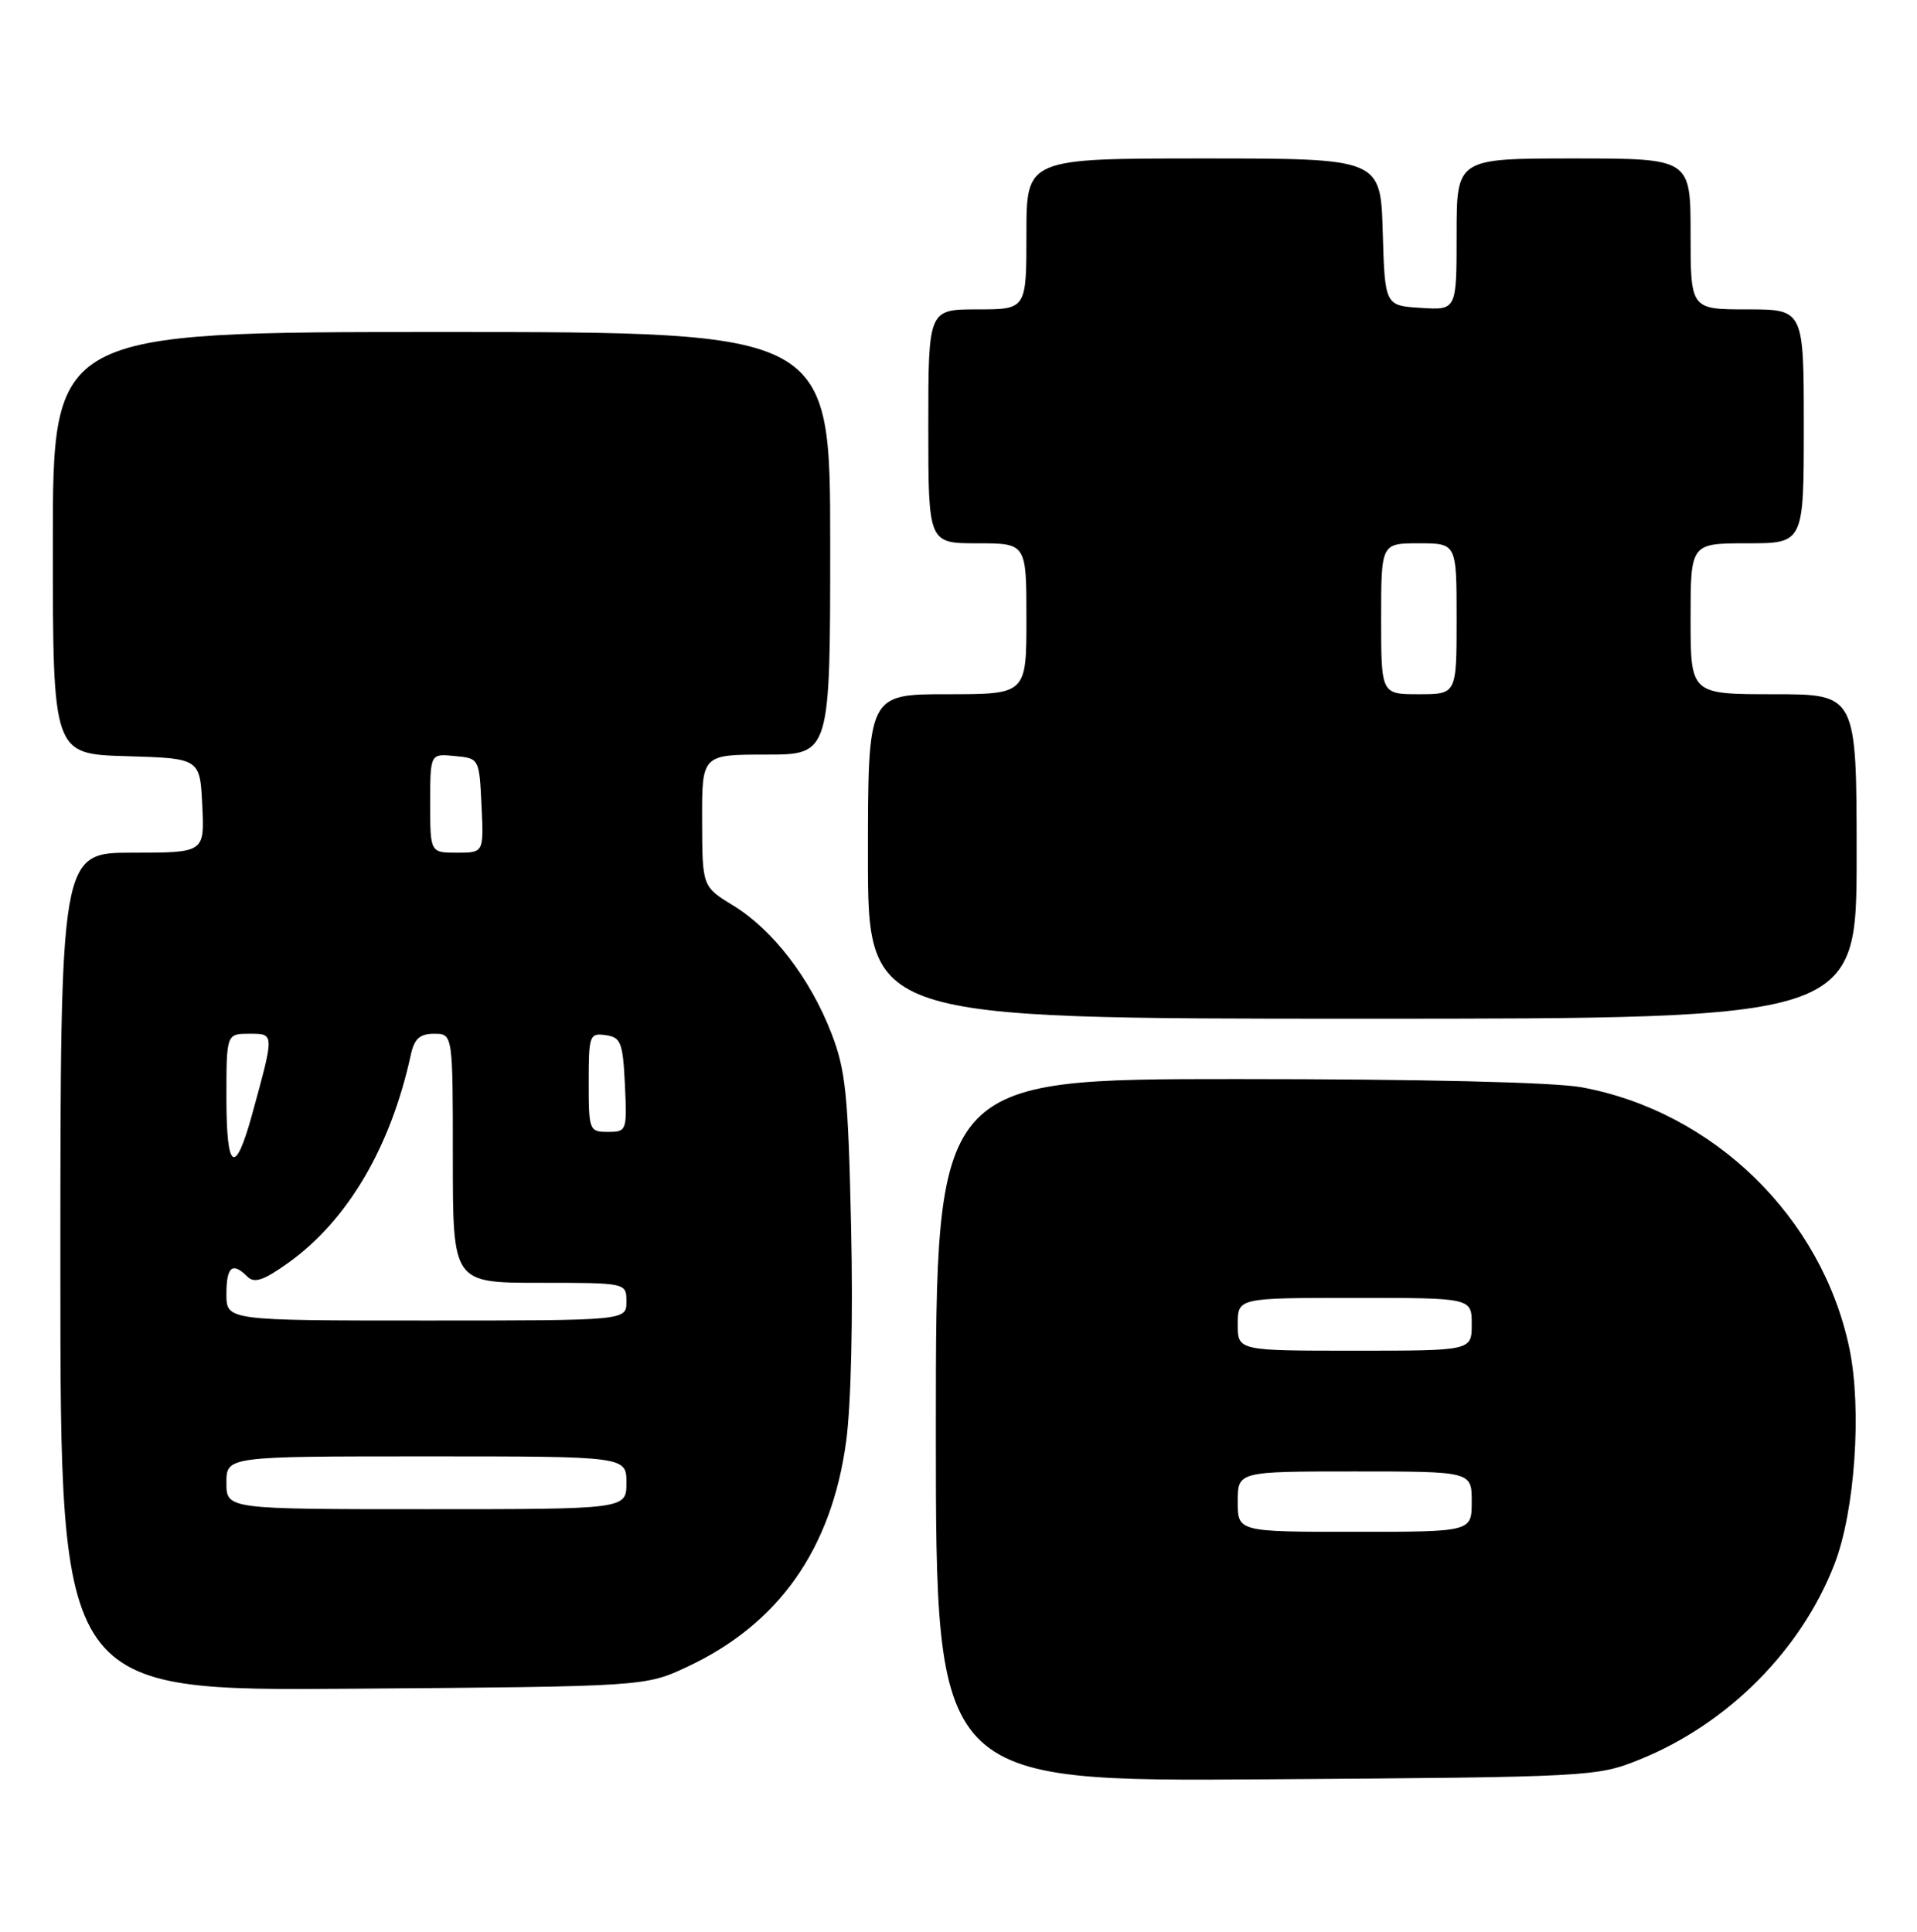 <?xml version="1.0" encoding="UTF-8" standalone="no"?>
<!DOCTYPE svg PUBLIC "-//W3C//DTD SVG 1.1//EN" "http://www.w3.org/Graphics/SVG/1.1/DTD/svg11.dtd" >
<svg xmlns="http://www.w3.org/2000/svg" xmlns:xlink="http://www.w3.org/1999/xlink" version="1.1" viewBox="0 0 254 256">
 <g >
 <path fill="currentColor"
d=" M 217.24 233.18 C 228.93 228.46 238.66 218.69 243.08 207.24 C 245.78 200.23 246.71 186.76 245.05 178.73 C 241.44 161.34 227.07 147.32 209.57 144.09 C 205.91 143.42 188.34 143.00 163.82 143.00 C 124.00 143.00 124.00 143.00 124.00 189.55 C 124.00 236.10 124.00 236.10 167.75 235.80 C 210.84 235.50 211.59 235.46 217.24 233.18 Z  M 91.12 220.86 C 103.21 215.19 110.20 205.25 112.12 190.98 C 112.77 186.16 113.04 174.48 112.77 162.64 C 112.38 144.95 112.06 141.81 110.13 136.85 C 107.32 129.62 102.36 123.18 97.15 120.00 C 93.05 117.50 93.05 117.50 93.03 108.75 C 93.00 100.00 93.00 100.00 101.50 100.00 C 110.00 100.00 110.00 100.00 110.00 72.00 C 110.00 44.00 110.00 44.00 58.50 44.00 C 7.00 44.00 7.00 44.00 7.00 71.96 C 7.00 99.93 7.00 99.93 16.75 100.21 C 26.50 100.50 26.50 100.50 26.80 106.75 C 27.10 113.00 27.10 113.00 17.55 113.00 C 8.00 113.00 8.00 113.00 8.00 168.54 C 8.00 224.09 8.00 224.09 46.75 223.79 C 85.50 223.50 85.50 223.50 91.12 220.86 Z  M 246.00 113.50 C 246.00 92.00 246.00 92.00 235.00 92.00 C 224.00 92.00 224.00 92.00 224.00 82.00 C 224.00 72.00 224.00 72.00 231.50 72.00 C 239.00 72.00 239.00 72.00 239.00 56.50 C 239.00 41.00 239.00 41.00 231.50 41.00 C 224.00 41.00 224.00 41.00 224.00 31.00 C 224.00 21.00 224.00 21.00 208.50 21.00 C 193.00 21.00 193.00 21.00 193.00 31.05 C 193.00 41.11 193.00 41.11 188.25 40.80 C 183.50 40.50 183.50 40.50 183.21 30.75 C 182.93 21.00 182.93 21.00 159.46 21.00 C 136.00 21.00 136.00 21.00 136.00 31.00 C 136.00 41.00 136.00 41.00 129.50 41.00 C 123.00 41.00 123.00 41.00 123.00 56.50 C 123.00 72.00 123.00 72.00 129.50 72.00 C 136.00 72.00 136.00 72.00 136.00 82.00 C 136.00 92.00 136.00 92.00 125.50 92.00 C 115.00 92.00 115.00 92.00 115.00 113.50 C 115.00 135.00 115.00 135.00 180.50 135.00 C 246.00 135.00 246.00 135.00 246.00 113.50 Z  M 164.00 199.00 C 164.00 195.00 164.00 195.00 179.50 195.00 C 195.00 195.00 195.00 195.00 195.00 199.00 C 195.00 203.00 195.00 203.00 179.50 203.00 C 164.00 203.00 164.00 203.00 164.00 199.00 Z  M 164.00 175.50 C 164.00 172.00 164.00 172.00 179.50 172.00 C 195.00 172.00 195.00 172.00 195.00 175.50 C 195.00 179.00 195.00 179.00 179.50 179.00 C 164.00 179.00 164.00 179.00 164.00 175.50 Z  M 30.00 196.50 C 30.00 193.00 30.00 193.00 56.50 193.00 C 83.00 193.00 83.00 193.00 83.00 196.50 C 83.00 200.00 83.00 200.00 56.50 200.00 C 30.00 200.00 30.00 200.00 30.00 196.50 Z  M 30.00 171.50 C 30.00 167.84 30.79 167.19 32.79 169.19 C 33.70 170.10 34.95 169.68 38.24 167.32 C 46.08 161.70 51.78 152.00 54.44 139.75 C 54.90 137.65 55.62 137.00 57.52 137.00 C 60.00 137.00 60.00 137.00 60.00 153.50 C 60.00 170.00 60.00 170.00 71.50 170.00 C 83.00 170.00 83.00 170.00 83.00 172.50 C 83.00 175.00 83.00 175.00 56.50 175.00 C 30.00 175.00 30.00 175.00 30.00 171.50 Z  M 30.00 145.56 C 30.00 137.00 30.00 137.00 33.02 137.00 C 36.39 137.00 36.38 136.83 33.40 147.70 C 31.15 155.89 30.00 155.16 30.00 145.56 Z  M 78.00 143.43 C 78.00 137.19 78.11 136.88 80.25 137.18 C 82.27 137.47 82.53 138.14 82.80 143.75 C 83.09 149.86 83.04 150.00 80.55 150.00 C 78.08 150.00 78.00 149.80 78.00 143.43 Z  M 57.00 106.44 C 57.00 99.87 57.00 99.87 60.25 100.19 C 63.50 100.50 63.50 100.50 63.80 106.75 C 64.10 113.00 64.10 113.00 60.55 113.00 C 57.00 113.00 57.00 113.00 57.00 106.44 Z  M 183.00 82.00 C 183.00 72.00 183.00 72.00 188.00 72.00 C 193.00 72.00 193.00 72.00 193.00 82.00 C 193.00 92.00 193.00 92.00 188.00 92.00 C 183.00 92.00 183.00 92.00 183.00 82.00 Z "/>
</g>
</svg>